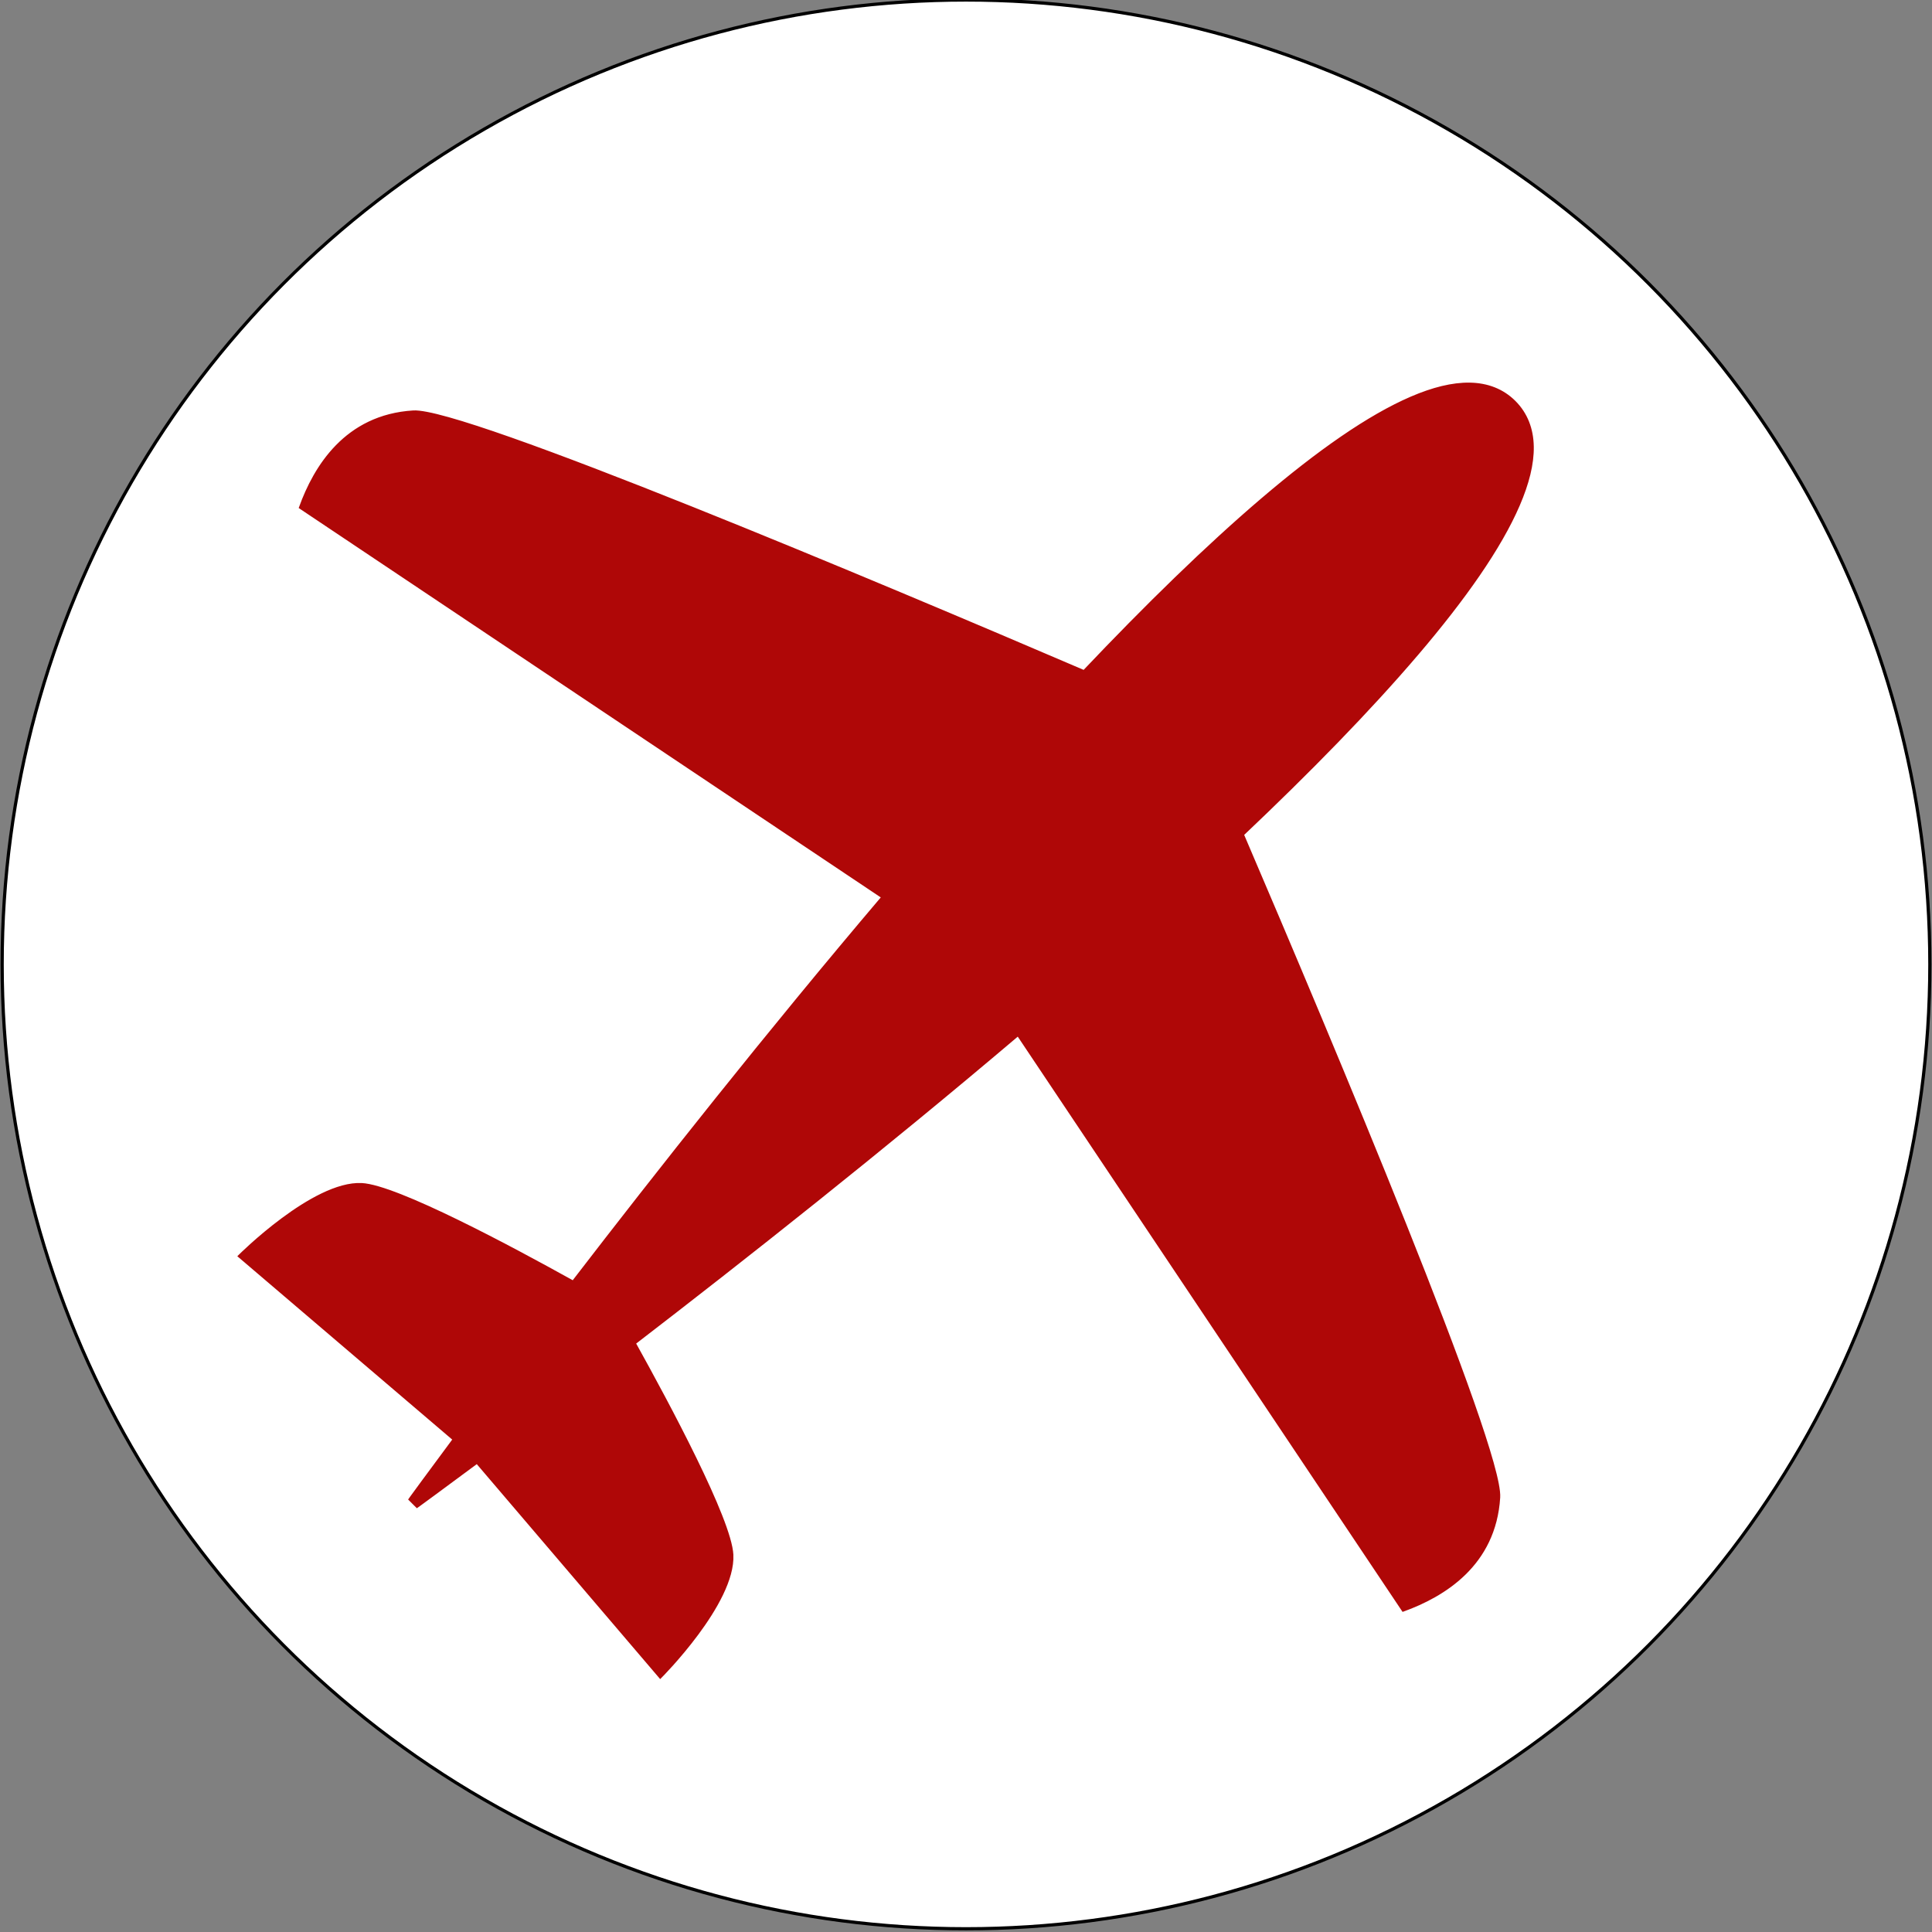 <svg width="600" height="600" xmlns="http://www.w3.org/2000/svg">
 <rect width="100%" height="100%" fill="#808080" stroke="none"/>
 <g>
  <title>Layer 1</title>
  <ellipse fill="#fff" cx="300" cy="299.5" id="svg_1" rx="299.333" ry="299.5" stroke="#000"/>
  <path fill="none" stroke="#000" stroke-width="5" d="m280.088,643.923l0.569,0l0.176,-0.541l0.176,0.541l0.569,0l-0.46,0.334l0.176,0.541l-0.46,-0.334l-0.46,0.334l0.176,-0.541l-0.46,-0.334z" id="svg_30"/>
  <path id="svg_6" d="m-97.573,98.167c-0.084,-0.015 -0.113,-0.121 -0.063,-0.185c0.067,-0.098 0.209,-0.165 0.32,-0.103c0.002,-0.347 0.001,-0.693 0.001,-1.04c0.278,-0.056 0.557,-0.109 0.835,-0.165c-0.001,0.389 -0.001,0.777 -0.002,1.166c-0.044,0.118 -0.184,0.199 -0.307,0.163c-0.073,-0.022 -0.09,-0.116 -0.05,-0.174c0.056,-0.086 0.159,-0.145 0.263,-0.129c0.03,-0.003 0.073,0.045 0.061,-0.009c0,-0.234 0,-0.467 0,-0.701c-0.255,0.051 -0.511,0.1 -0.766,0.151c-0.001,0.282 0.003,0.564 -0.003,0.845c-0.018,0.095 -0.111,0.16 -0.2,0.179c-0.03,0.004 -0.06,0.007 -0.09,0.002l0,0zm0.666,-1.176c0.131,-0.026 0.262,-0.051 0.393,-0.077c0.017,-0.066 -0.058,-0.023 -0.095,-0.022c-0.224,0.044 -0.448,0.088 -0.672,0.132c-0.017,0.066 0.058,0.023 0.095,0.022c0.093,-0.018 0.186,-0.037 0.278,-0.055zm0,-0.116c0.131,-0.026 0.262,-0.051 0.393,-0.077c0.017,-0.066 -0.058,-0.023 -0.095,-0.022c-0.224,0.044 -0.448,0.088 -0.672,0.132c-0.017,0.066 0.058,0.023 0.095,0.022c0.093,-0.018 0.186,-0.037 0.278,-0.055z" stroke="#000" fill="#fff"/>
  <path transform="rotate(45 298.472 294.889)" stroke="#af0707" id="svg_10" d="m299.742,53.191c-5.184,0 -9.796,2.074 -13.687,5.835c-3.888,3.758 -7.104,9.144 -9.78,15.87c-5.351,13.45 -8.643,32.344 -10.444,54.971c-1.797,22.584 -2.1,48.88 -1.353,77.031c-64.031,25.599 -193.899,78.454 -204.331,90.255c-13.89,15.712 -9.402,33.719 -3.805,45.673l213.498,-42.346c4.513,55.185 10.93,109.842 16.521,152.671c-20.879,5.955 -59.853,17.713 -67.897,25.004c-11.082,10.044 -11.082,42.483 -11.082,42.483l87.381,-6.926c2.058,13.982 3.345,22.141 3.345,22.141l0.128,0.736l0.689,0l1.609,0l0.689,0l0.128,-0.736c0,0 1.285,-8.159 3.345,-22.141l87.406,6.926c0,0 0,-32.438 -11.082,-42.483c-8.048,-7.294 -47.05,-19.079 -67.923,-25.032c5.58,-42.697 11.985,-97.145 16.496,-152.152l210.996,41.856c5.597,-11.954 10.11,-29.961 -3.779,-45.673c-10.303,-11.655 -137.033,-63.335 -201.854,-89.274c0.774,-28.515 0.49,-55.17 -1.328,-78.012l0,-0.055c-1.802,-22.602 -5.097,-41.478 -10.444,-54.917c-2.675,-6.724 -5.865,-12.11 -9.754,-15.87c-3.891,-3.761 -8.503,-5.835 -13.687,-5.835l-0,0z" fill="#af0707"/>
 </g>

</svg>